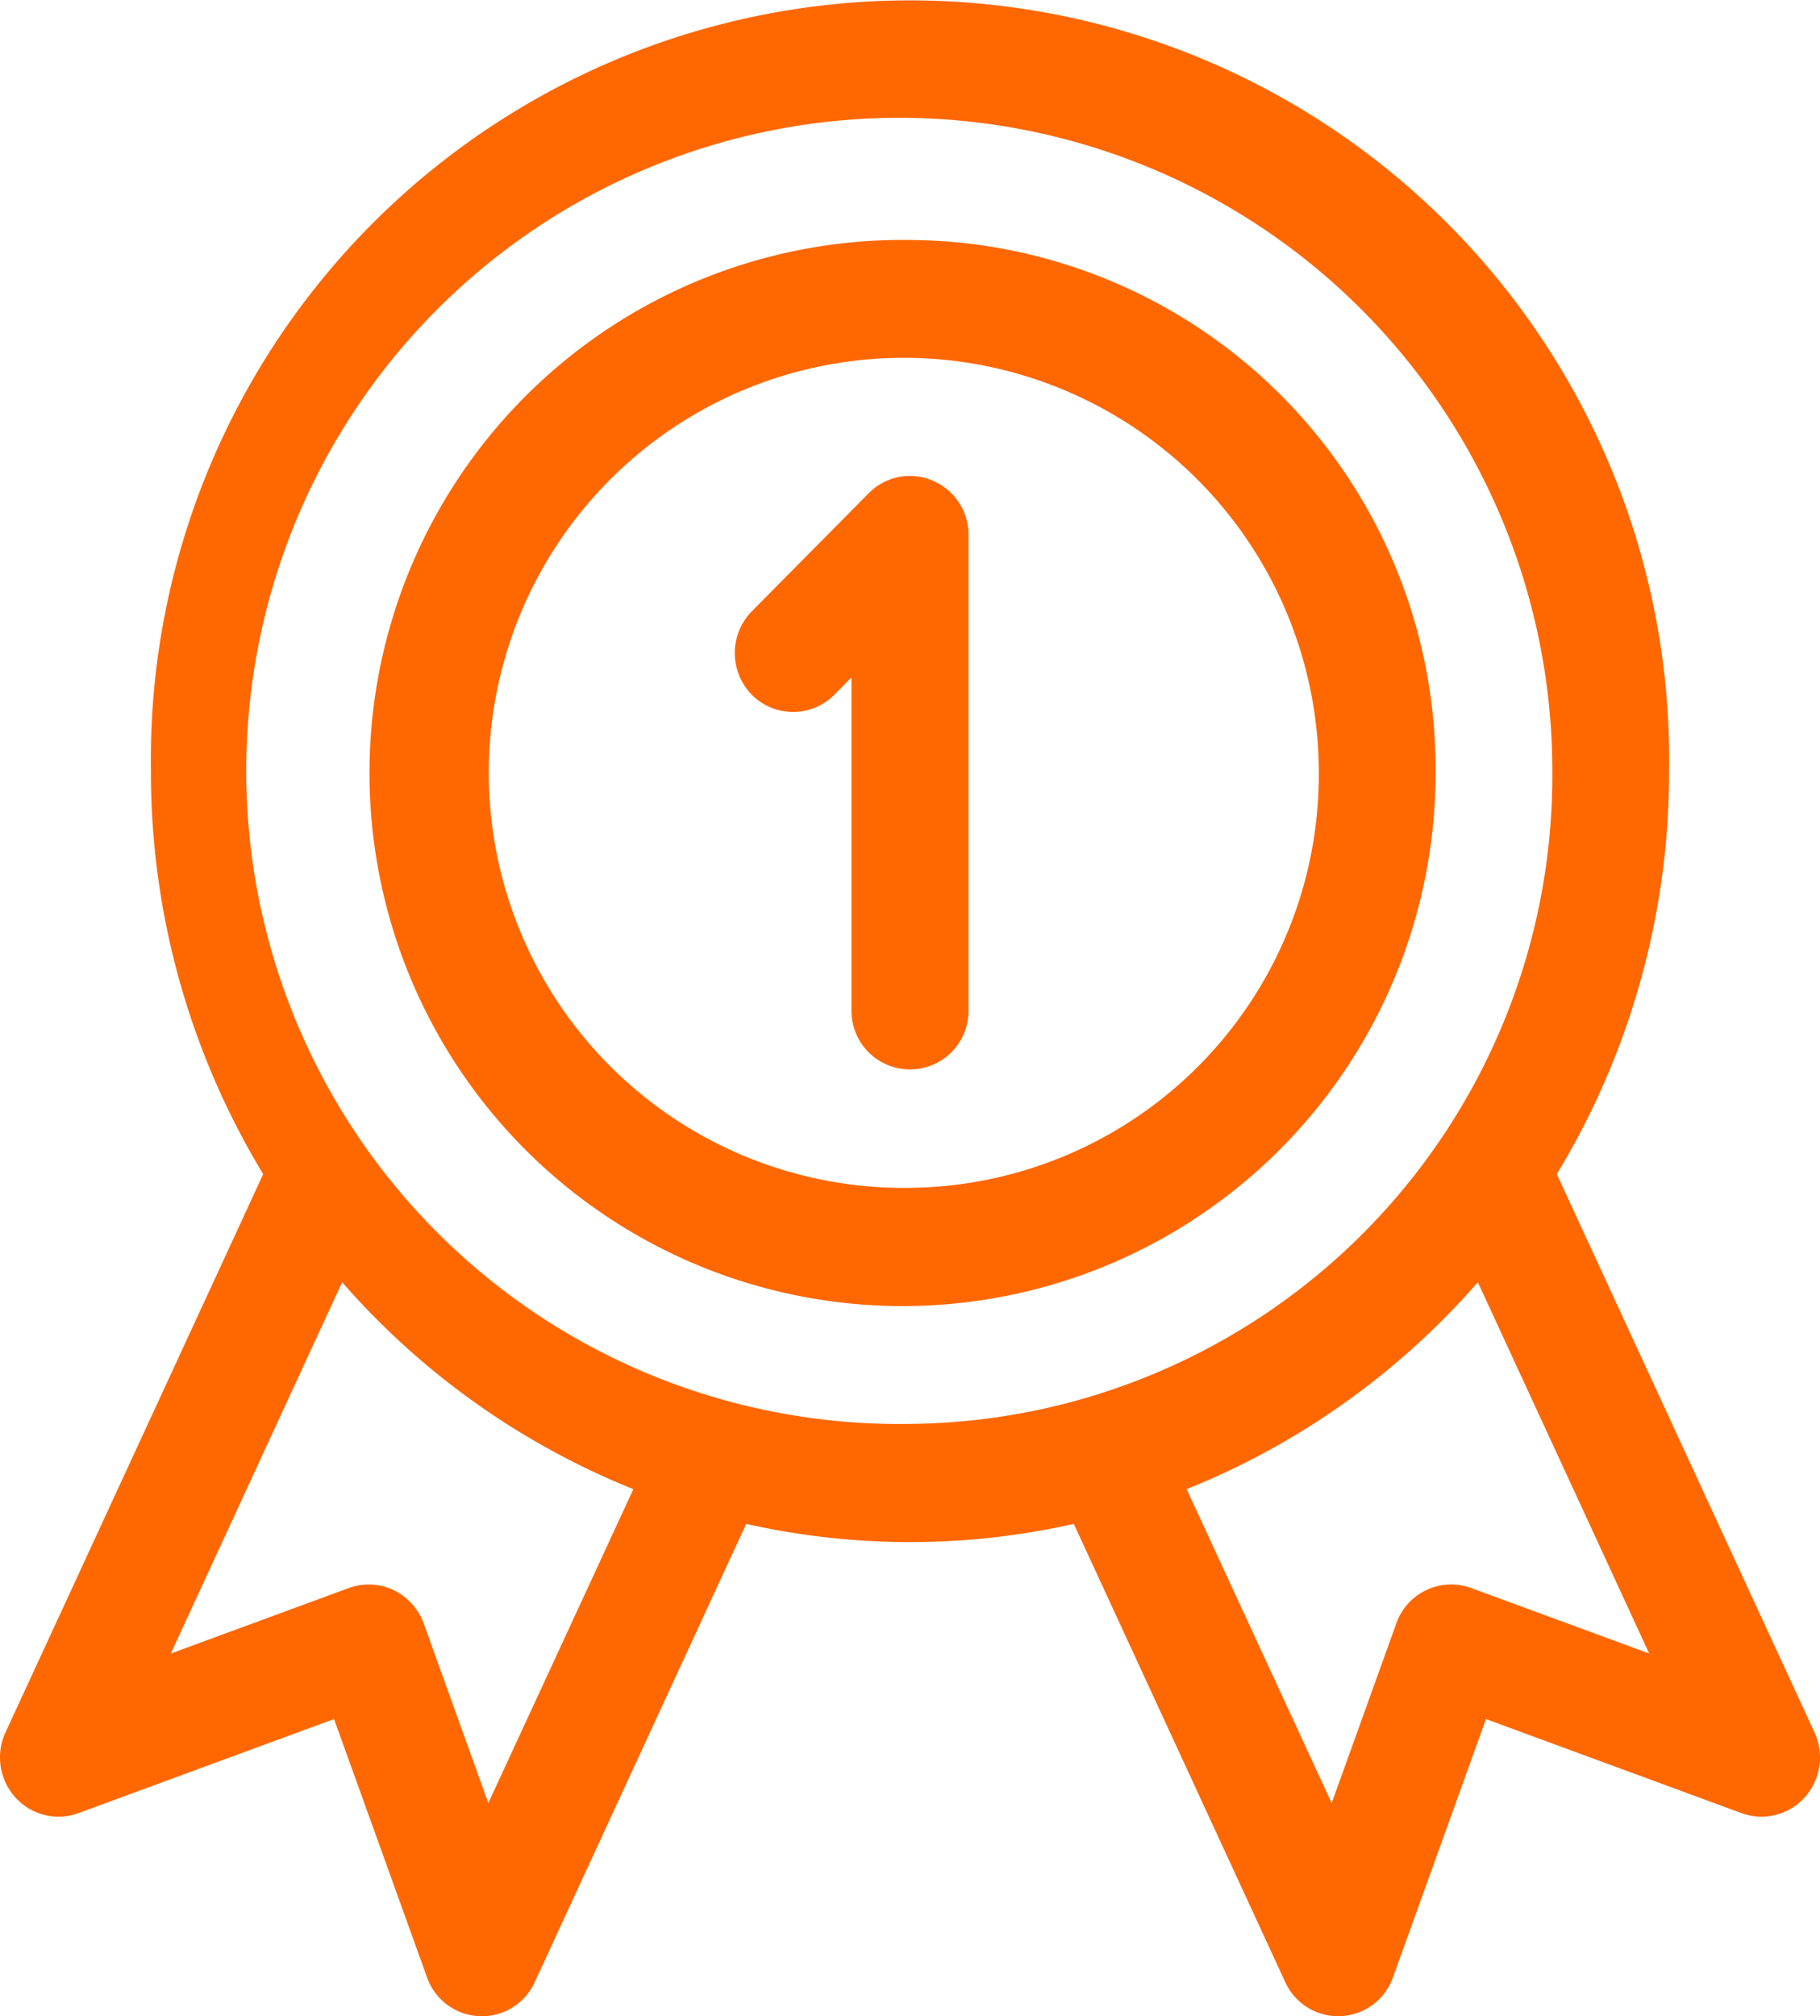 <svg xmlns="http://www.w3.org/2000/svg" width="65" height="72" viewBox="0 0 65 72">
<defs>
    <style>
      .cls-1 {
        fill: #ff6700;
        fill-rule: evenodd;
      }
    </style>
  </defs>
  <path id="Features_icon_01" data-name="Features icon 01" class="cls-1" d="M1509.8,2807.81l0.61-.62v11.91a2.09,2.09,0,1,0,4.18,0v-16.99a2.1,2.1,0,0,0-1.29-1.95,2.059,2.059,0,0,0-2.27.45l-4.18,4.22a2.131,2.131,0,0,0,0,2.98A2.076,2.076,0,0,0,1509.8,2807.81Zm35.01,37.07-9.21-19.95a27.694,27.694,0,0,0,4.01-14.4,27.113,27.113,0,1,0-54.22,0,27.694,27.694,0,0,0,4.01,14.4l-9.21,19.95a2.132,2.132,0,0,0,.36,2.31,2.072,2.072,0,0,0,2.25.56l9.13-3.36,3.32,9.22a2.074,2.074,0,0,0,3.85.17l7.55-16.36a26.65,26.65,0,0,0,11.7,0l7.55,16.36a2.075,2.075,0,0,0,3.85-.17l3.32-9.22,9.13,3.36a2.072,2.072,0,0,0,2.25-.56A2.132,2.132,0,0,0,1544.81,2844.88Zm-47.37,2.51-2.31-6.42a2.139,2.139,0,0,0-1.08-1.19,2.087,2.087,0,0,0-1.59-.07l-6.36,2.34,6.12-13.26a27.3,27.3,0,0,0,10.4,7.39Zm15.06-13.54a23.323,23.323,0,1,1,22.94-23.32A23.157,23.157,0,0,1,1512.5,2833.85Zm20.04,5.86a2.077,2.077,0,0,0-2.67,1.26l-2.31,6.42-5.18-11.21a27.3,27.3,0,0,0,10.4-7.39l6.12,13.26Zm-20.04-48.14a19.037,19.037,0,1,0,18.77,18.96A18.89,18.89,0,0,0,1512.5,2791.57Zm0,33.85a14.822,14.822,0,1,1,14.6-14.89A14.764,14.764,0,0,1,1512.5,2825.42Z" transform="translate(-1480 -2783)"/>
</svg>
